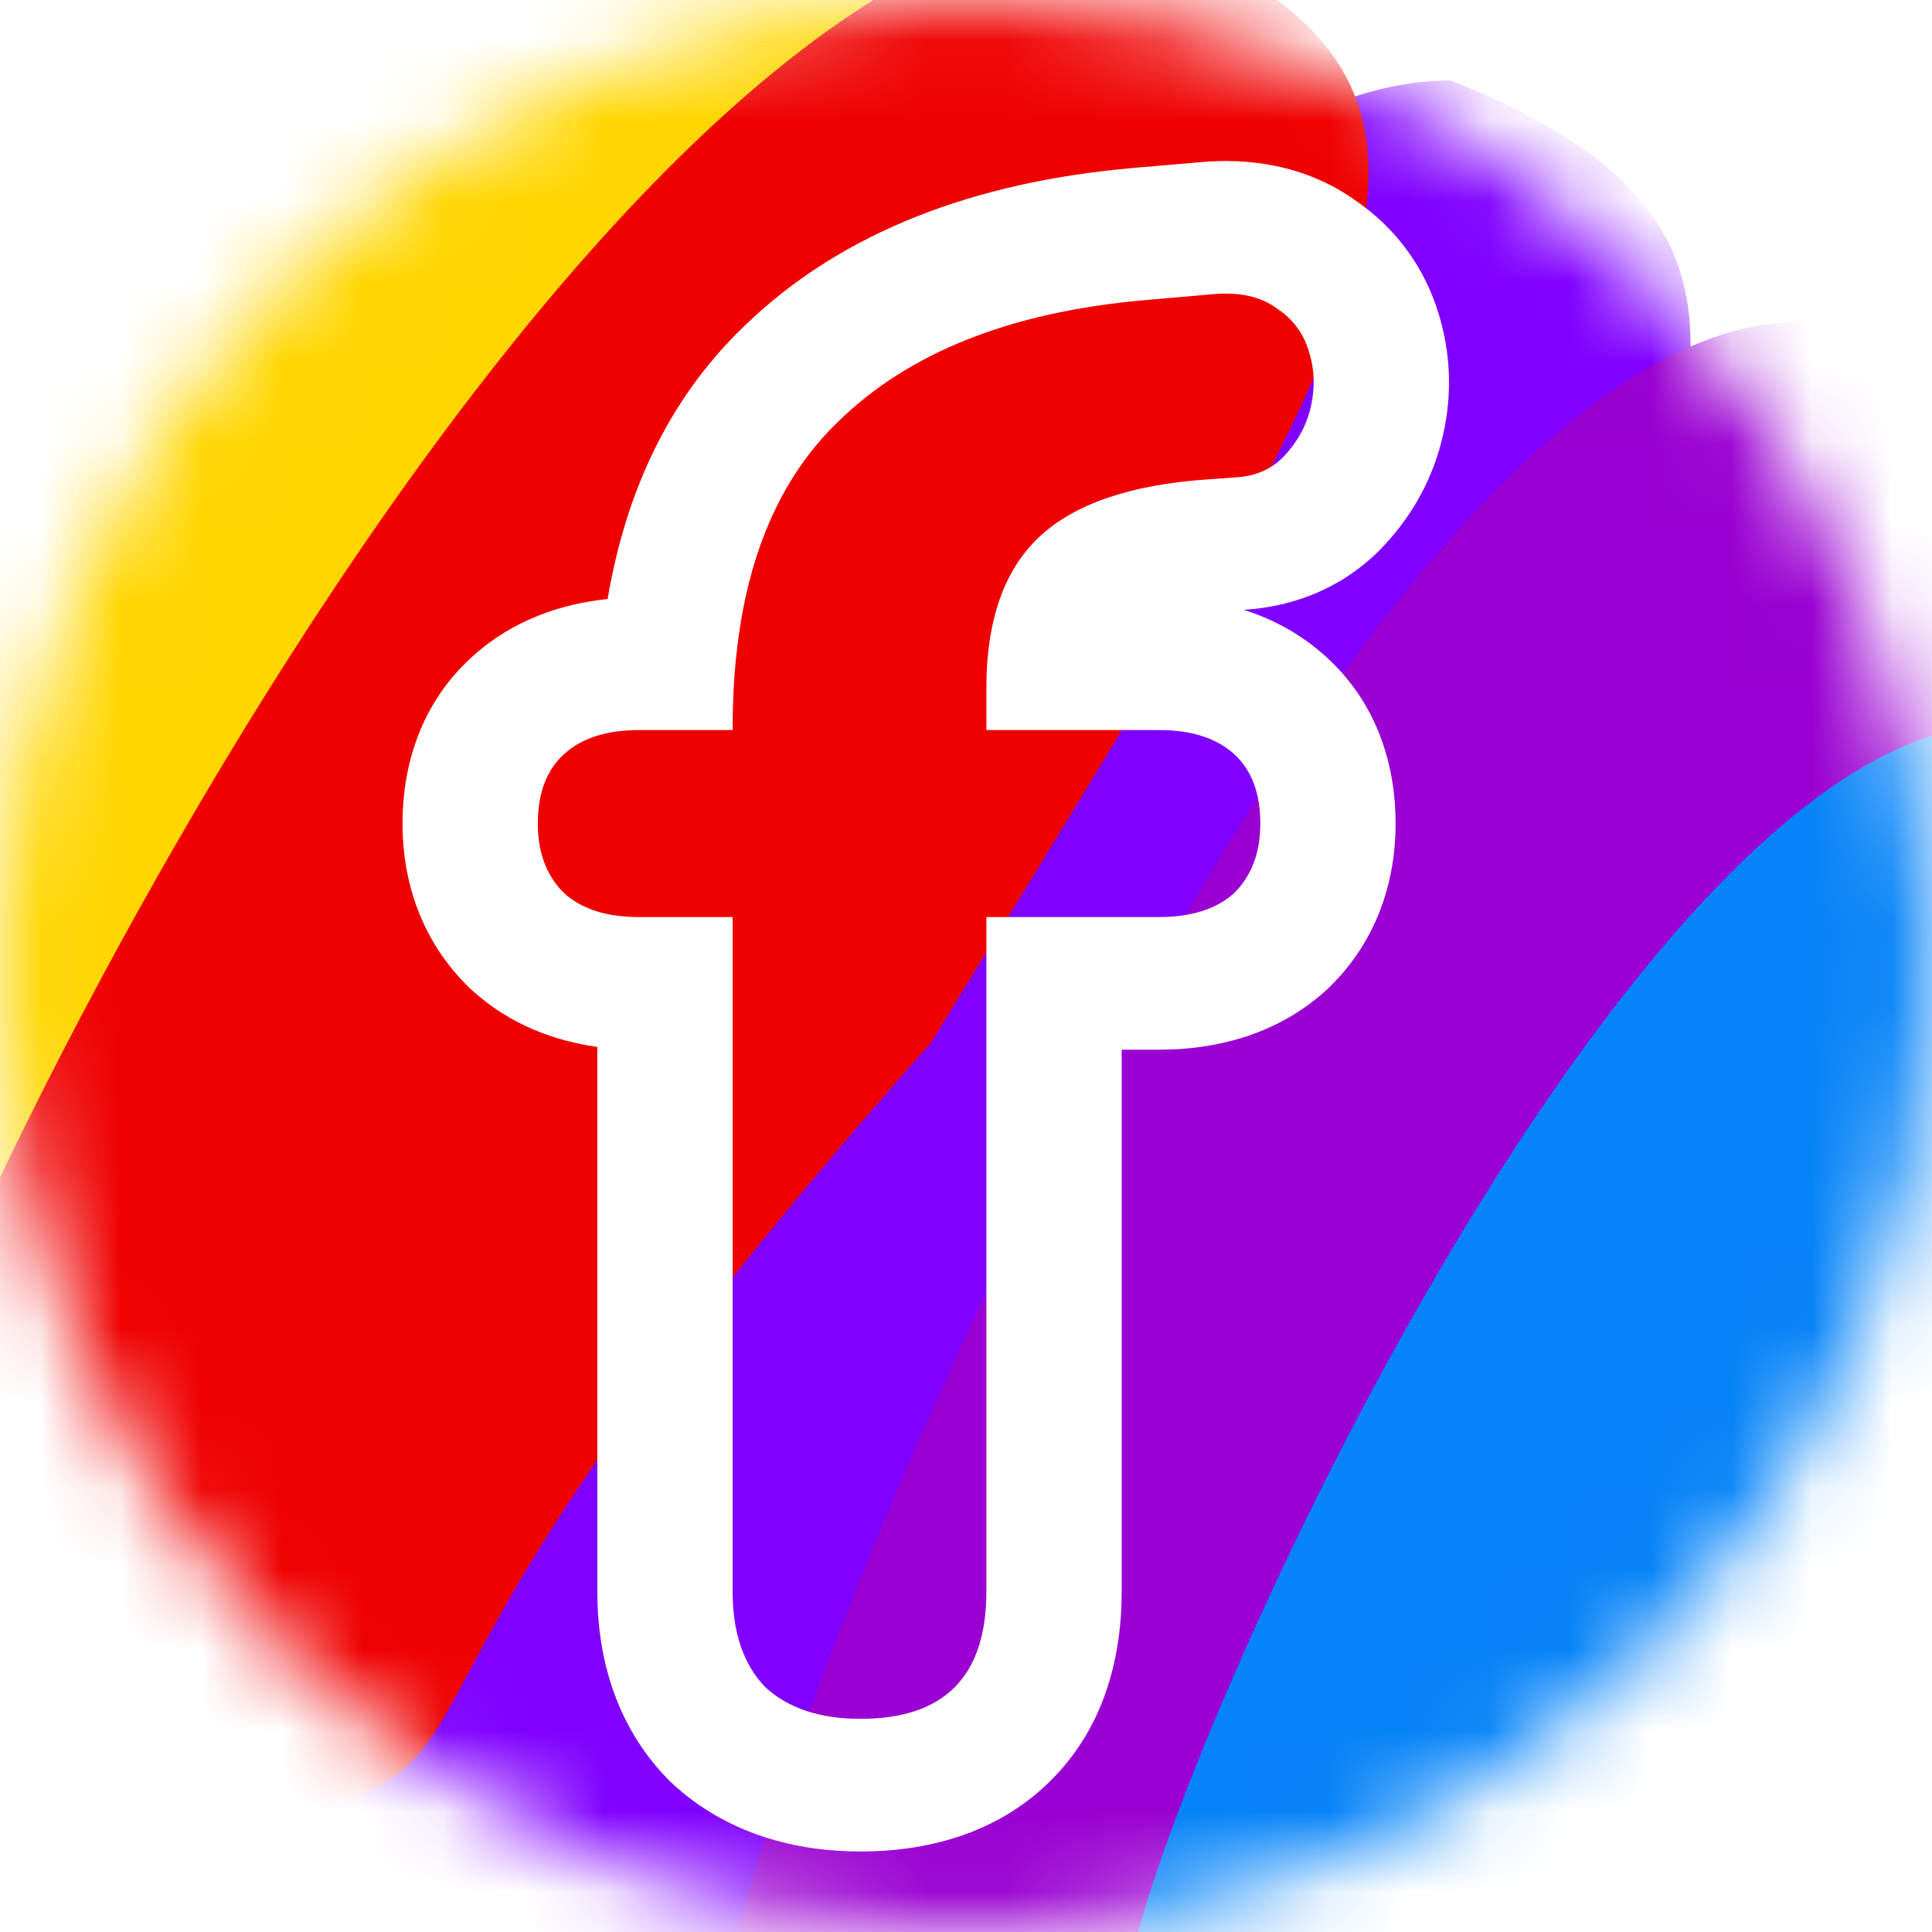 <svg width="24" height="24" viewBox="0 0 24 24" fill="none" xmlns="http://www.w3.org/2000/svg">
<mask id="mask0_437_13277" style="mask-type:alpha" maskUnits="userSpaceOnUse" x="0" y="0" width="24" height="24">
<circle cx="12" cy="12" r="12" fill="#D9D9D9"/>
</mask>
<g mask="url(#mask0_437_13277)">
<g filter="url(#filter0_f_437_13277)">
<path d="M15.847 15.54C7.575 25.773 12.187 24.64 6.507 26C3.724 24.219 5.745 27.328 3 22.697C3.496 19.167 11.662 1 18.02 1C23.052 3.008 21.298 5.76 15.847 15.54Z" fill="#8000FF"/>
</g>
<g filter="url(#filter1_f_437_13277)">
<path d="M7.561 9.632C-1.171 17.819 3.698 16.912 -2.298 18C-5.235 16.575 -3.103 19.062 -6 15.357C-5.477 12.534 3.143 -2 9.854 -2C15.166 -0.394 13.315 1.808 7.561 9.632Z" fill="#FF3D00"/>
<path d="M7.561 9.632C-1.171 17.819 3.698 16.912 -2.298 18C-5.235 16.575 -3.103 19.062 -6 15.357C-5.477 12.534 3.143 -2 9.854 -2C15.166 -0.394 13.315 1.808 7.561 9.632Z" fill="#FFD600"/>
</g>
<g filter="url(#filter2_f_437_13277)">
<path d="M20.419 17.959C13.066 27.782 17.166 26.694 12.117 28C9.644 26.29 11.44 29.275 9 24.829C9.441 21.44 16.699 4 22.351 4C26.824 5.927 25.265 8.57 20.419 17.959Z" fill="#9900D1"/>
</g>
<g filter="url(#filter3_f_437_13277)">
<path d="M23.278 19.469C17.304 26.837 20.635 26.021 16.533 27C14.523 25.718 15.982 27.956 14 24.622C14.358 22.08 20.256 9 24.848 9C28.482 10.446 27.215 12.428 23.278 19.469Z" fill="#6141FF"/>
<path d="M23.278 19.469C17.304 26.837 20.635 26.021 16.533 27C14.523 25.718 15.982 27.956 14 24.622C14.358 22.08 20.256 9 24.848 9C28.482 10.446 27.215 12.428 23.278 19.469Z" fill="#0683F7"/>
</g>
<g filter="url(#filter4_f_437_13277)">
<path d="M11.561 12.959C2.829 22.782 7.698 21.694 1.702 23C-1.235 21.29 0.897 24.275 -2 19.829C-1.477 16.44 7.143 -1 13.854 -1C19.166 0.927 17.315 3.57 11.561 12.959Z" fill="#EF0000"/>
</g>
<path fill-rule="evenodd" clip-rule="evenodd" d="M8.316 22.122L8.281 22.086C7.633 21.411 7.42 20.56 7.42 19.771V13.005C6.89 12.931 6.337 12.73 5.869 12.306L5.844 12.284L5.82 12.261C5.226 11.678 5 10.938 5 10.231C5 9.537 5.209 8.751 5.869 8.155C6.375 7.697 6.979 7.5 7.548 7.441C7.769 6.135 8.293 4.971 9.229 4.067C10.462 2.862 12.138 2.261 14.04 2.09L14.046 2.089L14.895 2.016C15.491 1.959 16.201 2.041 16.828 2.483C17.34 2.83 17.699 3.323 17.873 3.904C18.024 4.397 18.037 4.9 17.93 5.386C17.815 5.911 17.564 6.377 17.205 6.764C16.727 7.283 16.1 7.532 15.471 7.574L15.449 7.575C15.805 7.688 16.156 7.871 16.469 8.155C17.128 8.751 17.337 9.537 17.337 10.231C17.337 10.938 17.112 11.678 16.517 12.261L16.494 12.284L16.469 12.306C15.843 12.872 15.069 13.04 14.396 13.04H13.934V19.771C13.934 20.539 13.744 21.42 13.069 22.103C12.384 22.796 11.483 23 10.69 23C9.884 23 9.032 22.783 8.353 22.157L8.316 22.122ZM12.253 11.392H14.396C14.799 11.392 15.11 11.293 15.329 11.096C15.547 10.881 15.656 10.593 15.656 10.231C15.656 9.852 15.547 9.563 15.329 9.366C15.11 9.168 14.799 9.069 14.396 9.069H12.253V8.55C12.253 8.117 12.311 7.741 12.427 7.421C12.536 7.121 12.697 6.871 12.908 6.672C13.345 6.26 14.043 6.021 15.001 5.955L15.354 5.93C15.606 5.914 15.808 5.823 15.959 5.658C16.127 5.477 16.236 5.271 16.287 5.04C16.337 4.81 16.329 4.587 16.262 4.373C16.194 4.142 16.06 3.961 15.858 3.829C15.656 3.681 15.387 3.623 15.051 3.656L14.194 3.731C12.547 3.879 11.286 4.381 10.412 5.238C9.844 5.785 9.46 6.512 9.261 7.421C9.211 7.651 9.173 7.893 9.146 8.146C9.127 8.329 9.114 8.517 9.107 8.711C9.103 8.82 9.101 8.931 9.101 9.044V9.069H7.941C7.746 9.069 7.572 9.092 7.42 9.139C7.259 9.188 7.121 9.264 7.009 9.366C6.79 9.563 6.681 9.852 6.681 10.231C6.681 10.593 6.79 10.881 7.009 11.096C7.121 11.198 7.259 11.273 7.42 11.323C7.572 11.369 7.746 11.392 7.941 11.392H9.101V19.771C9.101 20.281 9.236 20.677 9.505 20.957C9.79 21.221 10.185 21.352 10.69 21.352C11.732 21.352 12.253 20.825 12.253 19.771V11.392Z" fill="white"/>
</g>
<defs>
<filter id="filter0_f_437_13277" x="-7" y="-9" width="38" height="45" filterUnits="userSpaceOnUse" color-interpolation-filters="sRGB">
<feFlood flood-opacity="0" result="BackgroundImageFix"/>
<feBlend mode="normal" in="SourceGraphic" in2="BackgroundImageFix" result="shape"/>
<feGaussianBlur stdDeviation="5" result="effect1_foregroundBlur_437_13277"/>
</filter>
<filter id="filter1_f_437_13277" x="-16" y="-12" width="39" height="40" filterUnits="userSpaceOnUse" color-interpolation-filters="sRGB">
<feFlood flood-opacity="0" result="BackgroundImageFix"/>
<feBlend mode="normal" in="SourceGraphic" in2="BackgroundImageFix" result="shape"/>
<feGaussianBlur stdDeviation="5" result="effect1_foregroundBlur_437_13277"/>
</filter>
<filter id="filter2_f_437_13277" x="-1" y="-6" width="36" height="44" filterUnits="userSpaceOnUse" color-interpolation-filters="sRGB">
<feFlood flood-opacity="0" result="BackgroundImageFix"/>
<feBlend mode="normal" in="SourceGraphic" in2="BackgroundImageFix" result="shape"/>
<feGaussianBlur stdDeviation="5" result="effect1_foregroundBlur_437_13277"/>
</filter>
<filter id="filter3_f_437_13277" x="4" y="-1" width="33" height="38" filterUnits="userSpaceOnUse" color-interpolation-filters="sRGB">
<feFlood flood-opacity="0" result="BackgroundImageFix"/>
<feBlend mode="normal" in="SourceGraphic" in2="BackgroundImageFix" result="shape"/>
<feGaussianBlur stdDeviation="5" result="effect1_foregroundBlur_437_13277"/>
</filter>
<filter id="filter4_f_437_13277" x="-12" y="-11" width="39" height="44" filterUnits="userSpaceOnUse" color-interpolation-filters="sRGB">
<feFlood flood-opacity="0" result="BackgroundImageFix"/>
<feBlend mode="normal" in="SourceGraphic" in2="BackgroundImageFix" result="shape"/>
<feGaussianBlur stdDeviation="5" result="effect1_foregroundBlur_437_13277"/>
</filter>
</defs>
</svg>
